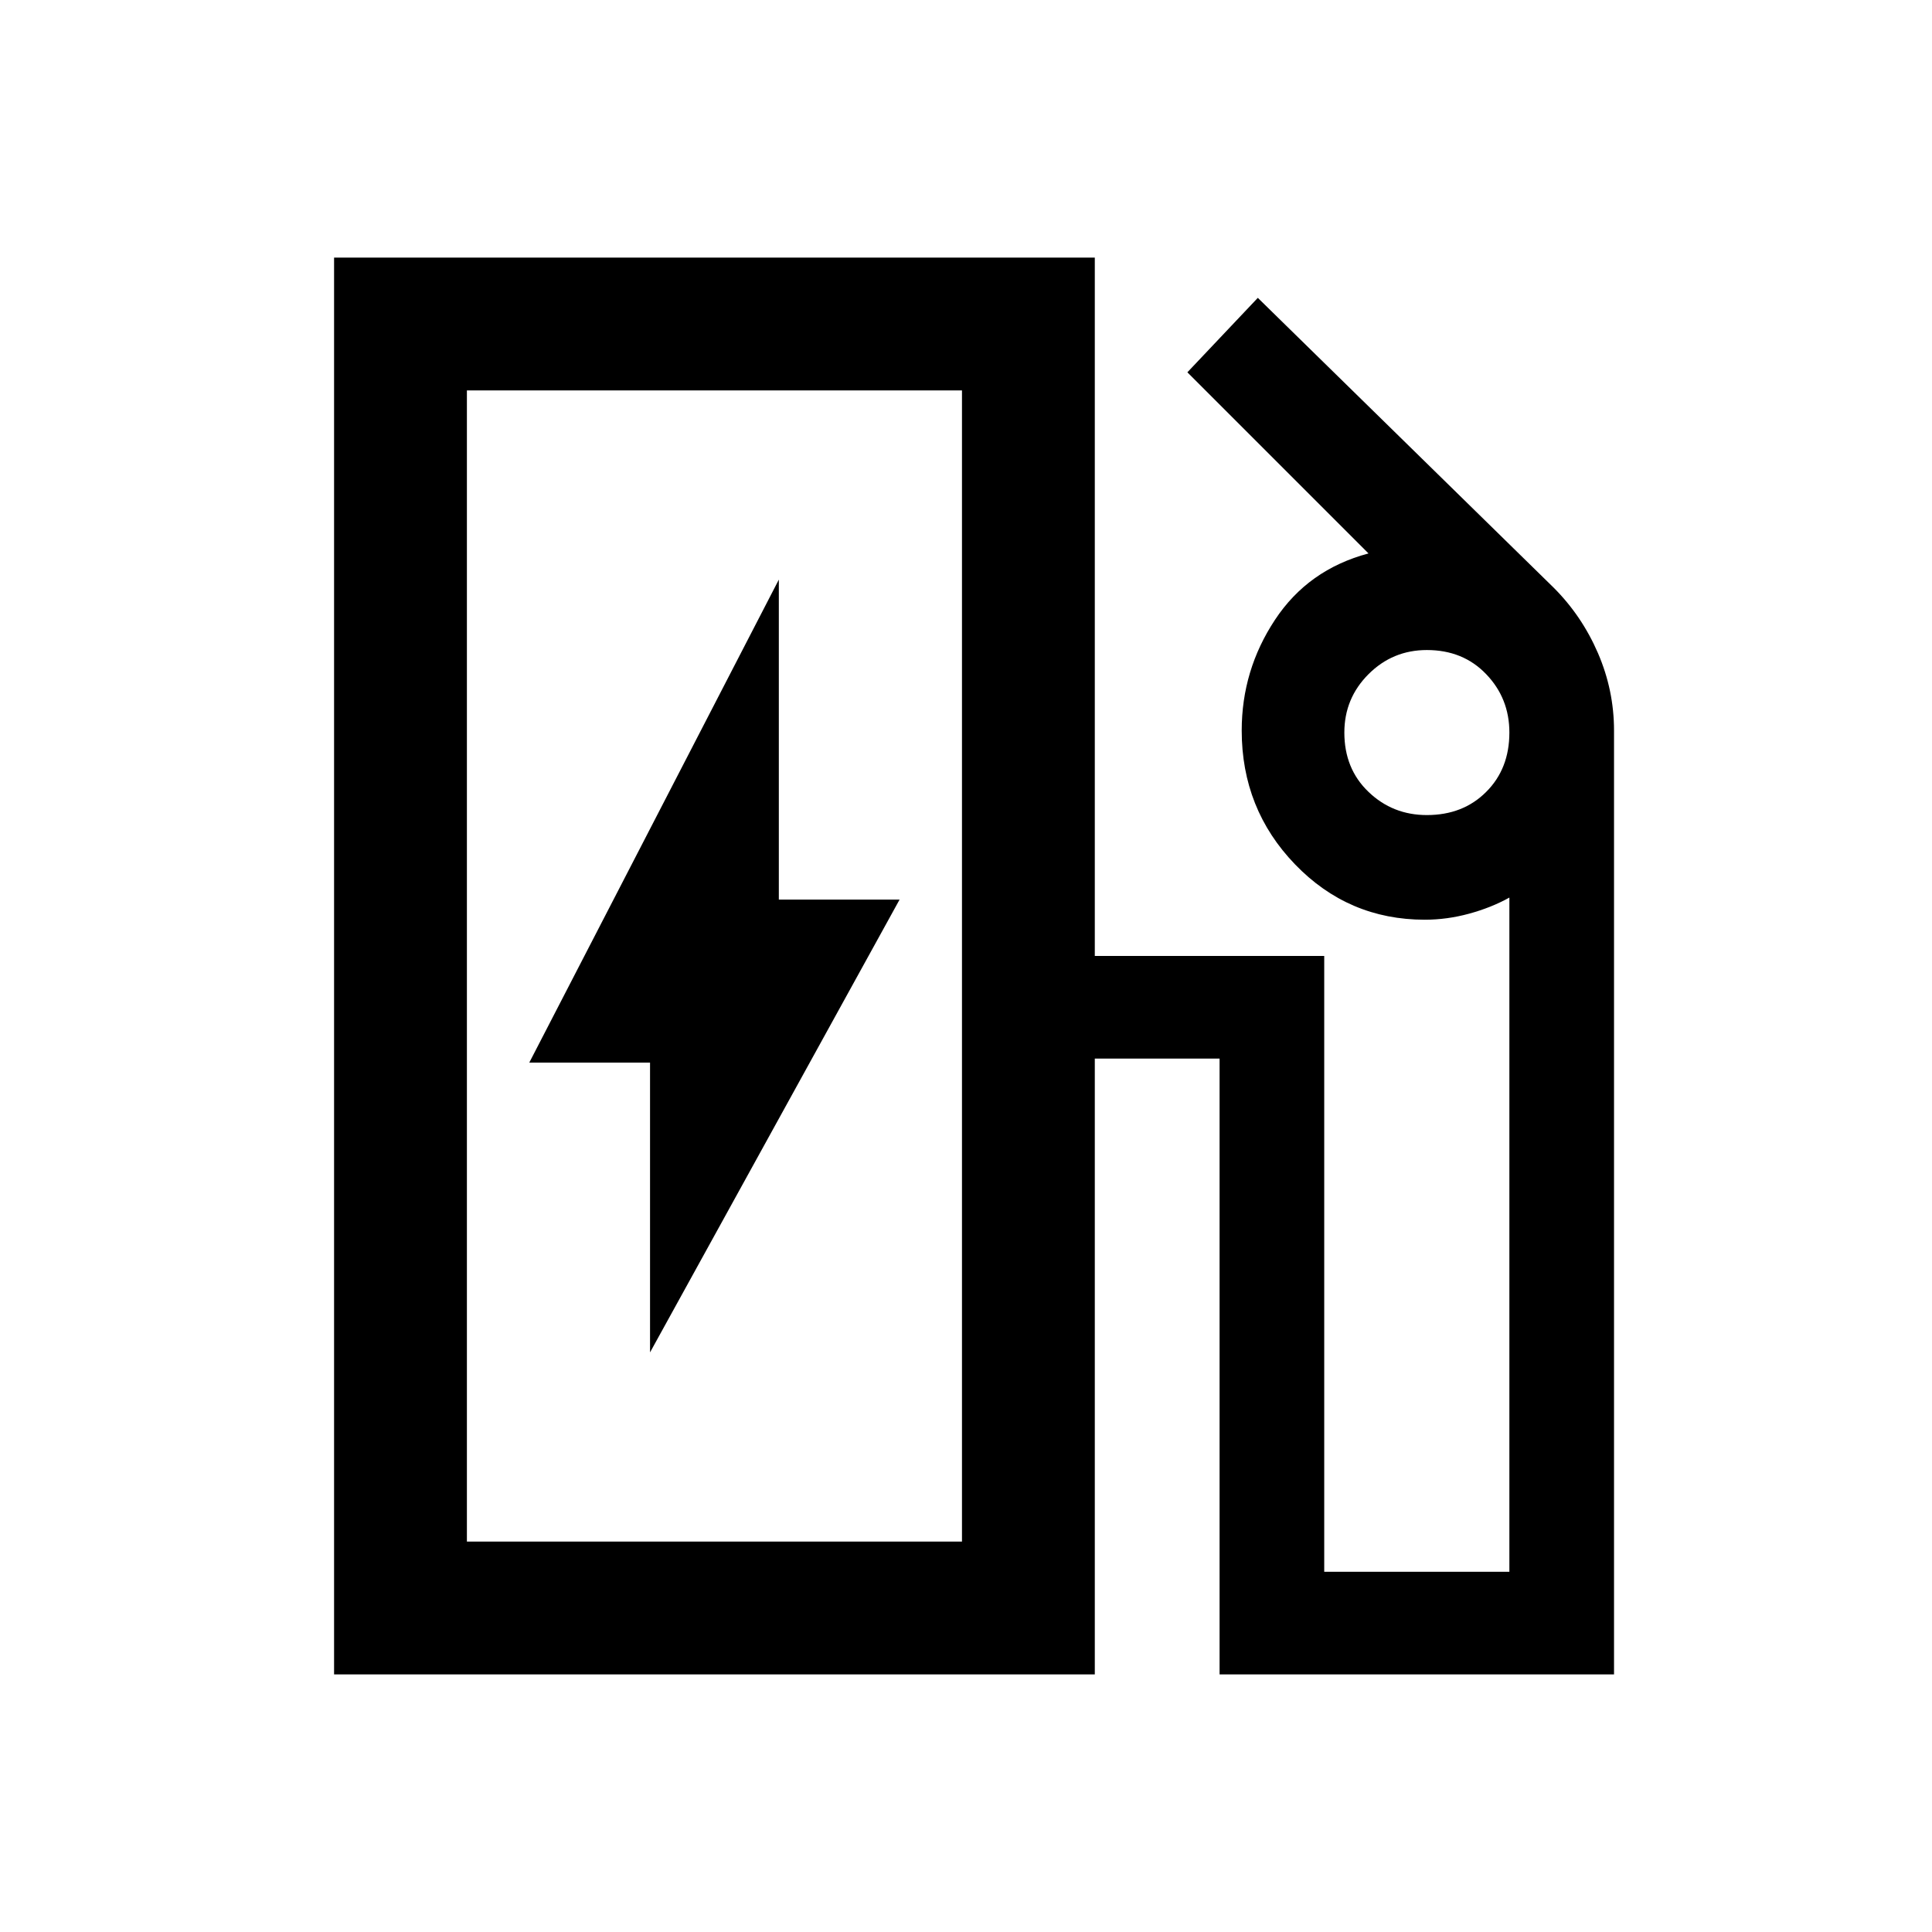 <svg xmlns="http://www.w3.org/2000/svg" height="24" width="24"><path d="M5.8 19.15H11.95V4.85H5.8ZM8.075 16.8 11.175 11.175H9.675V7.2L6.575 13.2H8.075ZM4.15 20.8V3.2H13.6V11.875H16.45V19.525H18.75V11.15Q18.525 11.275 18.25 11.35Q17.975 11.425 17.7 11.425Q16.75 11.425 16.087 10.737Q15.425 10.05 15.425 9.075Q15.425 8.325 15.838 7.7Q16.25 7.075 17 6.875L14.75 4.625L15.625 3.7L19.3 7.3Q19.65 7.65 19.85 8.112Q20.05 8.575 20.05 9.075V20.8H15.15V13.15H13.6V20.8ZM17.725 10.125Q18.175 10.125 18.462 9.837Q18.75 9.55 18.75 9.1Q18.75 8.675 18.462 8.375Q18.175 8.075 17.725 8.075Q17.3 8.075 17 8.375Q16.7 8.675 16.7 9.1Q16.7 9.55 17 9.837Q17.3 10.125 17.725 10.125ZM5.8 19.15H11.95Z"/></svg>